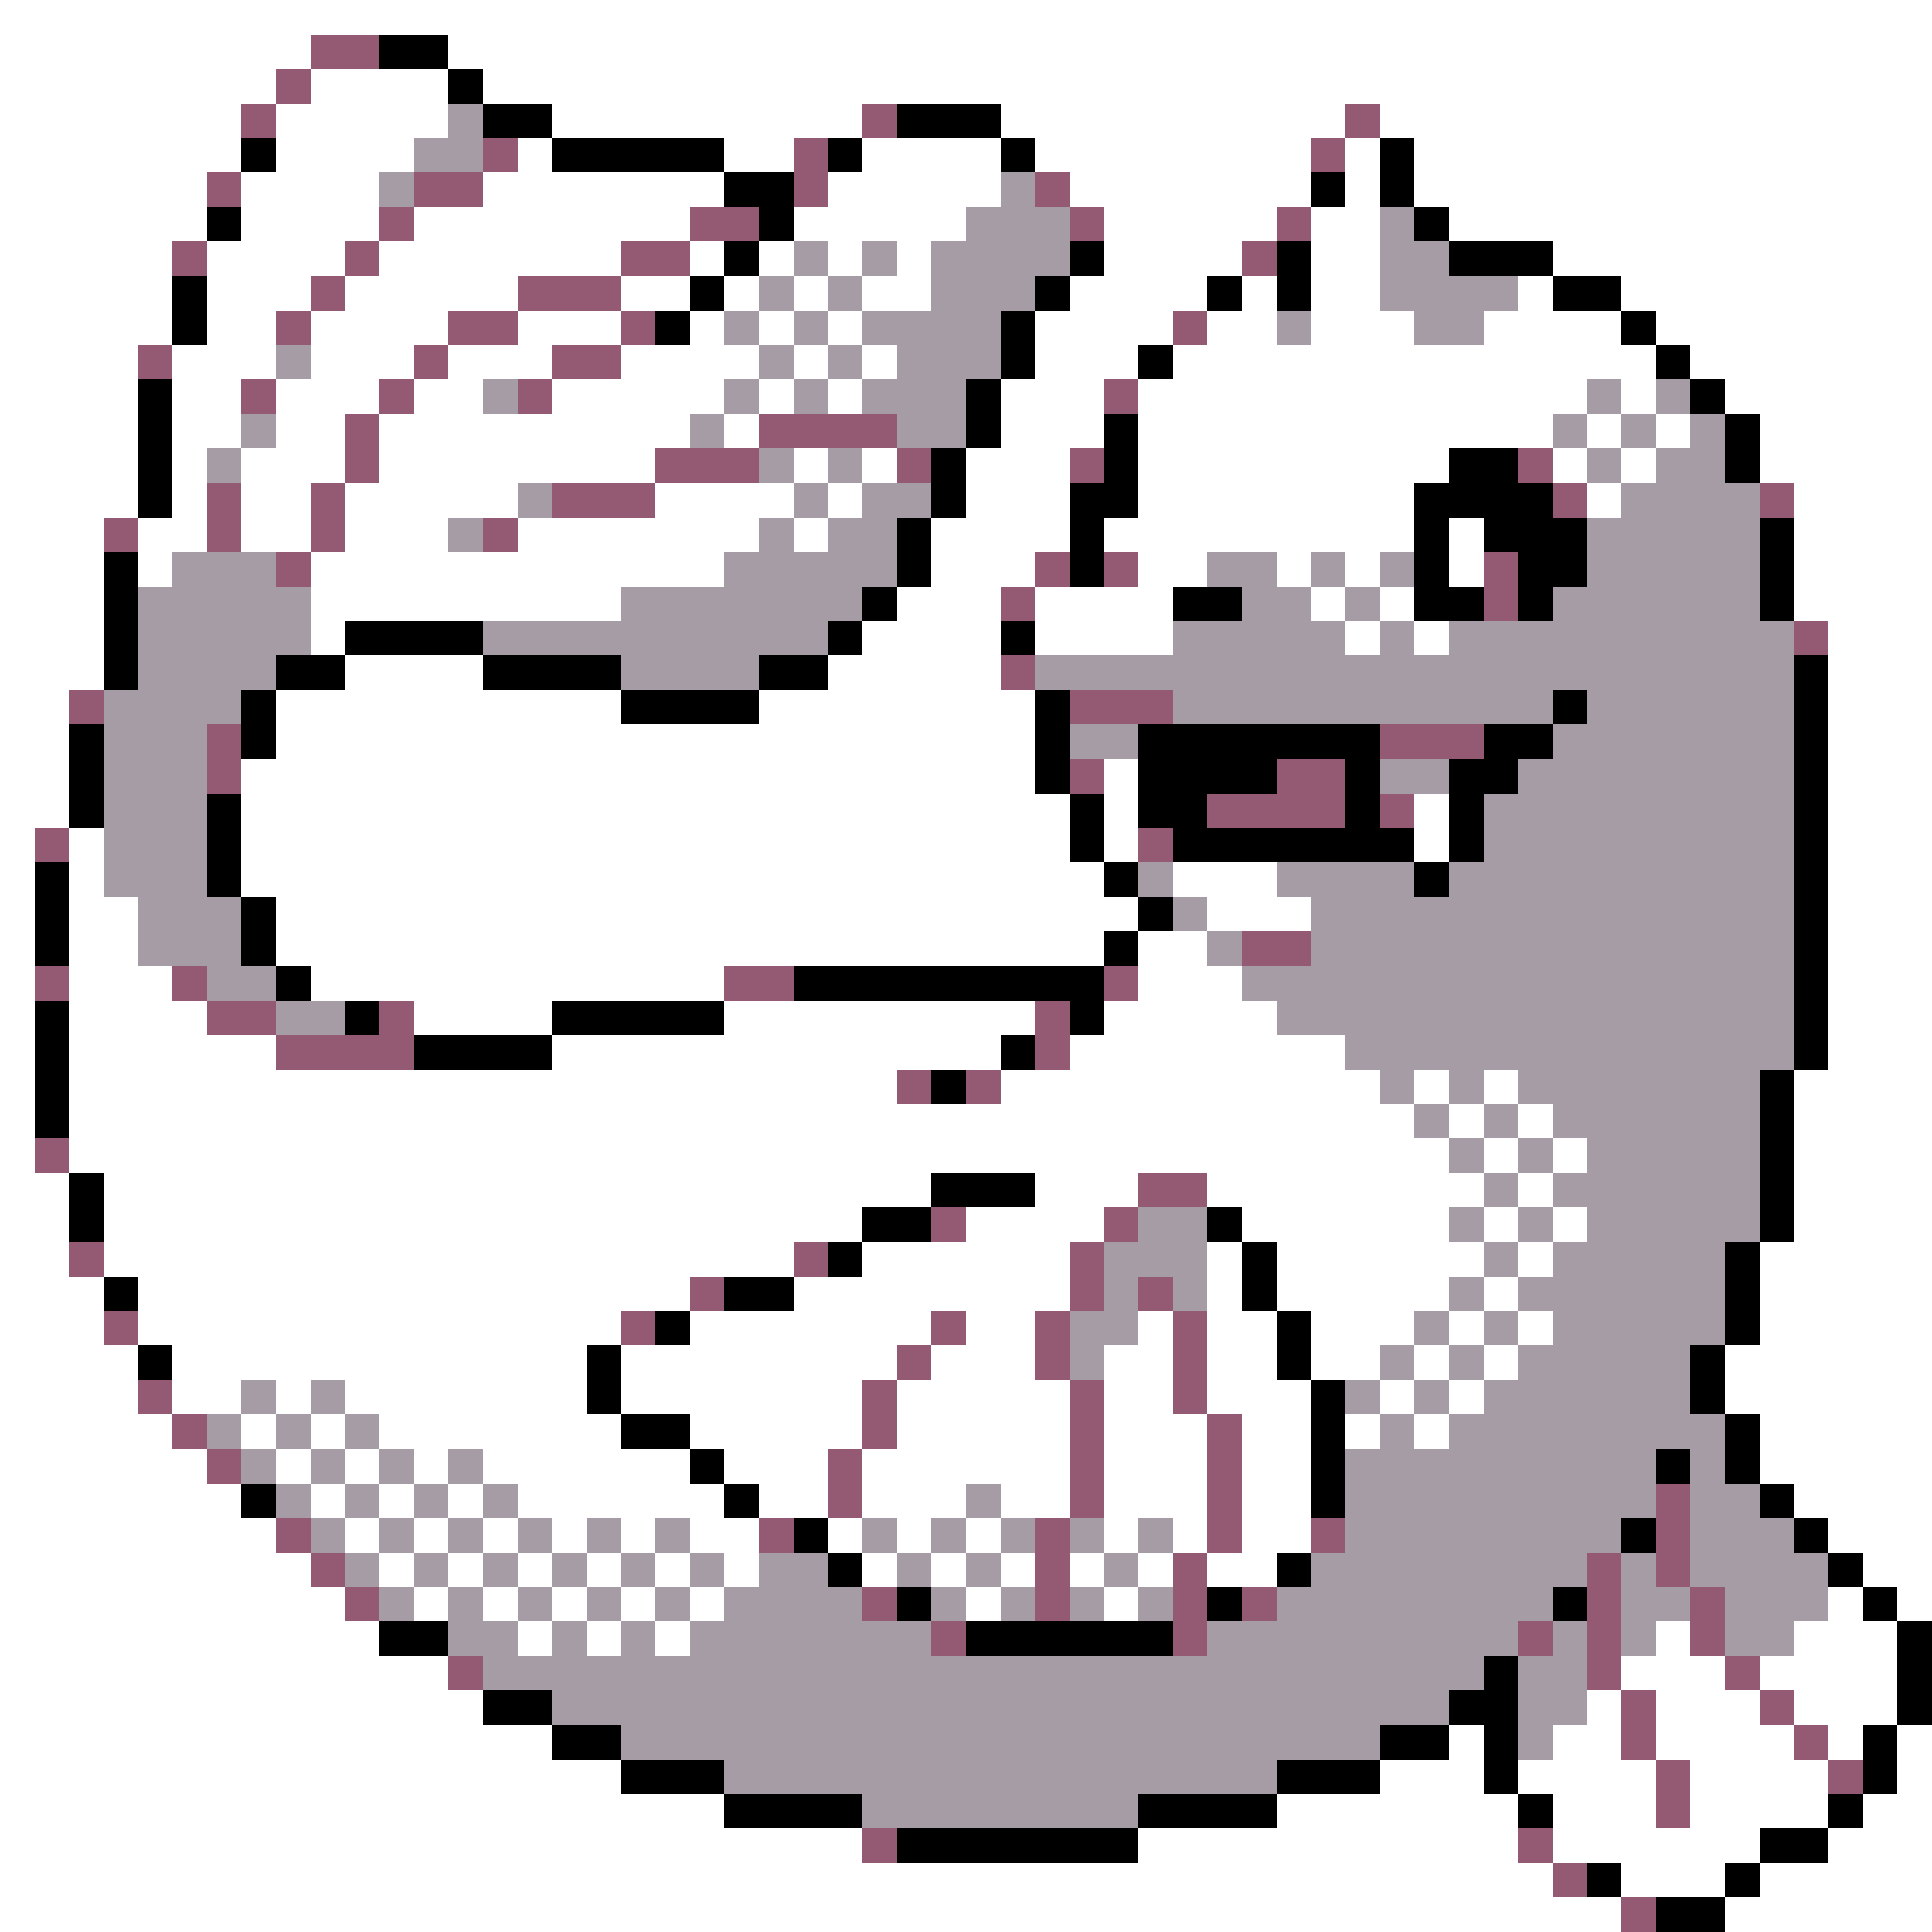 <svg xmlns="http://www.w3.org/2000/svg" viewBox="0 -0.5 56 56" shape-rendering="crispEdges">
<rect x="0" y="-0.5" width="56" height="56" fill="#333333" stroke="none"/>
<path stroke="#ffffff" d="M0 0h56M0 1h9M13 1h43M0 2h8M9 2h4M14 2h42M0 3h7M8 3h5M16 3h9M29 3h10M40 3h16M0 4h7M8 4h4M15 4h1M21 4h2M25 4h4M30 4h8M39 4h1M41 4h15M0 5h6M7 5h4M14 5h7M24 5h5M31 5h7M39 5h1M41 5h15M0 6h6M7 6h4M12 6h8M23 6h5M32 6h5M38 6h2M42 6h14M0 7h5M6 7h4M11 7h7M20 7h1M22 7h1M24 7h1M26 7h1M32 7h4M38 7h2M45 7h11M0 8h5M6 8h3M10 8h5M18 8h2M21 8h1M23 8h1M25 8h2M31 8h4M36 8h1M38 8h2M44 8h1M47 8h9M0 9h5M6 9h2M9 9h4M15 9h3M20 9h1M22 9h1M24 9h1M30 9h4M35 9h2M38 9h3M43 9h4M48 9h8M0 10h4M5 10h3M9 10h3M13 10h3M18 10h4M23 10h1M25 10h1M30 10h3M34 10h14M49 10h7M0 11h4M5 11h2M8 11h3M12 11h2M16 11h5M22 11h1M24 11h1M29 11h3M33 11h13M47 11h1M50 11h6M0 12h4M5 12h2M8 12h2M11 12h9M21 12h1M29 12h3M33 12h12M46 12h1M48 12h1M51 12h5M0 13h4M5 13h1M7 13h3M11 13h8M23 13h1M25 13h1M28 13h3M33 13h9M45 13h1M47 13h1M51 13h5M0 14h4M5 14h1M7 14h2M10 14h5M19 14h4M24 14h1M28 14h3M33 14h8M46 14h1M52 14h4M0 15h3M4 15h2M7 15h2M10 15h3M15 15h7M23 15h1M27 15h4M32 15h9M42 15h1M52 15h4M0 16h3M4 16h1M9 16h12M27 16h3M33 16h2M37 16h1M39 16h1M42 16h1M52 16h4M0 17h3M9 17h9M26 17h3M30 17h4M38 17h1M40 17h1M52 17h4M0 18h3M9 18h1M25 18h4M30 18h4M39 18h1M41 18h1M53 18h3M0 19h3M10 19h4M24 19h5M53 19h3M0 20h2M8 20h10M22 20h8M53 20h3M0 21h2M8 21h22M53 21h3M0 22h2M7 22h23M32 22h1M53 22h3M0 23h2M7 23h24M32 23h1M41 23h1M53 23h3M0 24h1M2 24h1M7 24h24M32 24h1M41 24h1M53 24h3M0 25h1M2 25h1M7 25h25M34 25h3M53 25h3M0 26h1M2 26h2M8 26h25M35 26h3M53 26h3M0 27h1M2 27h2M8 27h24M33 27h2M53 27h3M0 28h1M2 28h3M9 28h12M33 28h3M53 28h3M0 29h1M2 29h4M12 29h4M21 29h9M32 29h5M53 29h3M0 30h1M2 30h6M16 30h13M31 30h8M53 30h3M0 31h1M2 31h24M29 31h11M41 31h1M43 31h1M52 31h4M0 32h1M2 32h39M42 32h1M44 32h1M52 32h4M0 33h1M2 33h40M43 33h1M45 33h1M52 33h4M0 34h2M3 34h24M30 34h3M35 34h8M44 34h1M52 34h4M0 35h2M3 35h22M28 35h4M36 35h6M43 35h1M45 35h1M52 35h4M0 36h2M3 36h20M25 36h6M35 36h1M37 36h6M44 36h1M51 36h5M0 37h3M4 37h16M23 37h8M35 37h1M37 37h5M43 37h1M51 37h5M0 38h3M4 38h14M20 38h7M28 38h2M33 38h1M35 38h2M38 38h3M42 38h1M44 38h1M51 38h5M0 39h4M5 39h12M18 39h8M27 39h3M32 39h2M35 39h2M38 39h2M41 39h1M43 39h1M50 39h6M0 40h4M5 40h2M8 40h1M10 40h7M18 40h7M26 40h5M32 40h2M35 40h3M40 40h1M42 40h1M50 40h6M0 41h5M7 41h1M9 41h1M11 41h7M20 41h5M26 41h5M32 41h3M36 41h2M39 41h1M41 41h1M51 41h5M0 42h6M8 42h1M10 42h1M12 42h1M14 42h6M21 42h3M25 42h6M32 42h3M36 42h2M51 42h5M0 43h7M9 43h1M11 43h1M13 43h1M15 43h6M22 43h2M25 43h3M29 43h2M32 43h3M36 43h2M52 43h4M0 44h8M10 44h1M12 44h1M14 44h1M16 44h1M18 44h1M20 44h2M24 44h1M26 44h1M28 44h1M32 44h1M34 44h1M36 44h2M53 44h3M0 45h9M11 45h1M13 45h1M15 45h1M17 45h1M19 45h1M21 45h1M25 45h1M27 45h1M29 45h1M31 45h1M33 45h1M35 45h2M54 45h2M0 46h10M12 46h1M14 46h1M16 46h1M18 46h1M20 46h1M28 46h1M32 46h1M53 46h1M55 46h1M0 47h11M15 47h1M17 47h1M19 47h1M48 47h1M52 47h3M0 48h13M47 48h3M51 48h4M0 49h14M46 49h1M48 49h3M52 49h3M0 50h16M42 50h1M45 50h2M48 50h4M53 50h1M55 50h1M0 51h18M40 51h3M44 51h4M49 51h4M55 51h1M0 52h21M37 52h7M45 52h3M49 52h4M54 52h2M0 53h25M33 53h11M45 53h6M53 53h3M0 54h45M47 54h3M51 54h5M0 55h47M50 55h6" />
<path stroke="#945a73" d="M9 1h2M8 2h1M7 3h1M25 3h1M39 3h1M14 4h1M23 4h1M38 4h1M6 5h1M12 5h2M23 5h1M30 5h1M11 6h1M20 6h2M31 6h1M37 6h1M5 7h1M10 7h1M18 7h2M36 7h1M9 8h1M15 8h3M8 9h1M13 9h2M18 9h1M34 9h1M4 10h1M12 10h1M16 10h2M7 11h1M11 11h1M15 11h1M32 11h1M10 12h1M22 12h4M10 13h1M19 13h3M26 13h1M31 13h1M44 13h1M6 14h1M9 14h1M16 14h3M45 14h1M51 14h1M3 15h1M6 15h1M9 15h1M14 15h1M8 16h1M30 16h1M32 16h1M43 16h1M29 17h1M43 17h1M52 18h1M29 19h1M2 20h1M31 20h3M6 21h1M40 21h3M6 22h1M31 22h1M37 22h2M35 23h4M40 23h1M1 24h1M33 24h1M36 27h2M1 28h1M5 28h1M21 28h2M32 28h1M6 29h2M11 29h1M30 29h1M8 30h4M30 30h1M26 31h1M28 31h1M1 33h1M33 34h2M27 35h1M32 35h1M2 36h1M23 36h1M31 36h1M20 37h1M31 37h1M33 37h1M3 38h1M18 38h1M27 38h1M30 38h1M34 38h1M26 39h1M30 39h1M34 39h1M4 40h1M25 40h1M31 40h1M34 40h1M5 41h1M25 41h1M31 41h1M35 41h1M6 42h1M24 42h1M31 42h1M35 42h1M24 43h1M31 43h1M35 43h1M48 43h1M8 44h1M22 44h1M30 44h1M35 44h1M38 44h1M48 44h1M9 45h1M30 45h1M34 45h1M46 45h1M48 45h1M10 46h1M25 46h1M30 46h1M34 46h1M36 46h1M46 46h1M49 46h1M27 47h1M34 47h1M44 47h1M46 47h1M49 47h1M13 48h1M46 48h1M50 48h1M47 49h1M51 49h1M47 50h1M52 50h1M48 51h1M53 51h1M48 52h1M25 53h1M44 53h1M45 54h1M47 55h1" />
<path stroke="#000000" d="M11 1h2M13 2h1M14 3h2M26 3h3M7 4h1M16 4h5M24 4h1M29 4h1M40 4h1M21 5h2M38 5h1M40 5h1M6 6h1M22 6h1M41 6h1M21 7h1M31 7h1M37 7h1M42 7h3M5 8h1M20 8h1M30 8h1M35 8h1M37 8h1M45 8h2M5 9h1M19 9h1M29 9h1M47 9h1M29 10h1M33 10h1M48 10h1M4 11h1M28 11h1M49 11h1M4 12h1M28 12h1M32 12h1M50 12h1M4 13h1M27 13h1M32 13h1M42 13h2M50 13h1M4 14h1M27 14h1M31 14h2M41 14h4M26 15h1M31 15h1M41 15h1M43 15h3M51 15h1M3 16h1M26 16h1M31 16h1M41 16h1M44 16h2M51 16h1M3 17h1M25 17h1M34 17h2M41 17h2M44 17h1M51 17h1M3 18h1M10 18h4M24 18h1M29 18h1M3 19h1M8 19h2M14 19h4M22 19h2M52 19h1M7 20h1M18 20h4M30 20h1M45 20h1M52 20h1M2 21h1M7 21h1M30 21h1M33 21h7M43 21h2M52 21h1M2 22h1M30 22h1M33 22h4M39 22h1M42 22h2M52 22h1M2 23h1M6 23h1M31 23h1M33 23h2M39 23h1M42 23h1M52 23h1M6 24h1M31 24h1M34 24h7M42 24h1M52 24h1M1 25h1M6 25h1M32 25h1M41 25h1M52 25h1M1 26h1M7 26h1M33 26h1M52 26h1M1 27h1M7 27h1M32 27h1M52 27h1M8 28h1M23 28h9M52 28h1M1 29h1M10 29h1M16 29h5M31 29h1M52 29h1M1 30h1M12 30h4M29 30h1M52 30h1M1 31h1M27 31h1M51 31h1M1 32h1M51 32h1M51 33h1M2 34h1M27 34h3M51 34h1M2 35h1M25 35h2M35 35h1M51 35h1M24 36h1M36 36h1M50 36h1M3 37h1M21 37h2M36 37h1M50 37h1M19 38h1M37 38h1M50 38h1M4 39h1M17 39h1M37 39h1M49 39h1M17 40h1M38 40h1M49 40h1M18 41h2M38 41h1M50 41h1M20 42h1M38 42h1M48 42h1M50 42h1M7 43h1M21 43h1M38 43h1M51 43h1M23 44h1M47 44h1M52 44h1M24 45h1M37 45h1M53 45h1M26 46h1M35 46h1M45 46h1M54 46h1M11 47h2M28 47h6M55 47h1M43 48h1M55 48h1M14 49h2M42 49h2M55 49h1M16 50h2M40 50h2M43 50h1M54 50h1M18 51h3M37 51h3M43 51h1M54 51h1M21 52h4M33 52h4M44 52h1M53 52h1M26 53h7M51 53h2M46 54h1M50 54h1M48 55h2" />
<path stroke="#a59ca5" d="M13 3h1M12 4h2M11 5h1M29 5h1M28 6h3M40 6h1M23 7h1M25 7h1M27 7h4M40 7h2M22 8h1M24 8h1M27 8h3M40 8h4M21 9h1M23 9h1M25 9h4M37 9h1M41 9h2M8 10h1M22 10h1M24 10h1M26 10h3M14 11h1M21 11h1M23 11h1M25 11h3M46 11h1M48 11h1M7 12h1M20 12h1M26 12h2M45 12h1M47 12h1M49 12h1M6 13h1M22 13h1M24 13h1M46 13h1M48 13h2M15 14h1M23 14h1M25 14h2M47 14h4M13 15h1M22 15h1M24 15h2M46 15h5M5 16h3M21 16h5M35 16h2M38 16h1M40 16h1M46 16h5M4 17h5M18 17h7M36 17h2M39 17h1M45 17h6M4 18h5M14 18h10M34 18h5M40 18h1M42 18h10M4 19h4M18 19h4M30 19h22M3 20h4M34 20h11M46 20h6M3 21h3M31 21h2M45 21h7M3 22h3M40 22h2M44 22h8M3 23h3M43 23h9M3 24h3M43 24h9M3 25h3M33 25h1M37 25h4M42 25h10M4 26h3M34 26h1M38 26h14M4 27h3M35 27h1M38 27h14M6 28h2M36 28h16M8 29h2M37 29h15M39 30h13M40 31h1M42 31h1M44 31h7M41 32h1M43 32h1M45 32h6M42 33h1M44 33h1M46 33h5M43 34h1M45 34h6M33 35h2M42 35h1M44 35h1M46 35h5M32 36h3M43 36h1M45 36h5M32 37h1M34 37h1M42 37h1M44 37h6M31 38h2M41 38h1M43 38h1M45 38h5M31 39h1M40 39h1M42 39h1M44 39h5M7 40h1M9 40h1M39 40h1M41 40h1M43 40h6M6 41h1M8 41h1M10 41h1M40 41h1M42 41h8M7 42h1M9 42h1M11 42h1M13 42h1M39 42h9M49 42h1M8 43h1M10 43h1M12 43h1M14 43h1M28 43h1M39 43h9M49 43h2M9 44h1M11 44h1M13 44h1M15 44h1M17 44h1M19 44h1M25 44h1M27 44h1M29 44h1M31 44h1M33 44h1M39 44h8M49 44h3M10 45h1M12 45h1M14 45h1M16 45h1M18 45h1M20 45h1M22 45h2M26 45h1M28 45h1M32 45h1M38 45h8M47 45h1M49 45h4M11 46h1M13 46h1M15 46h1M17 46h1M19 46h1M21 46h4M27 46h1M29 46h1M31 46h1M33 46h1M37 46h8M47 46h2M50 46h3M13 47h2M16 47h1M18 47h1M20 47h7M35 47h9M45 47h1M47 47h1M50 47h2M14 48h29M44 48h2M16 49h26M44 49h2M18 50h22M44 50h1M21 51h16M25 52h8" />
</svg>